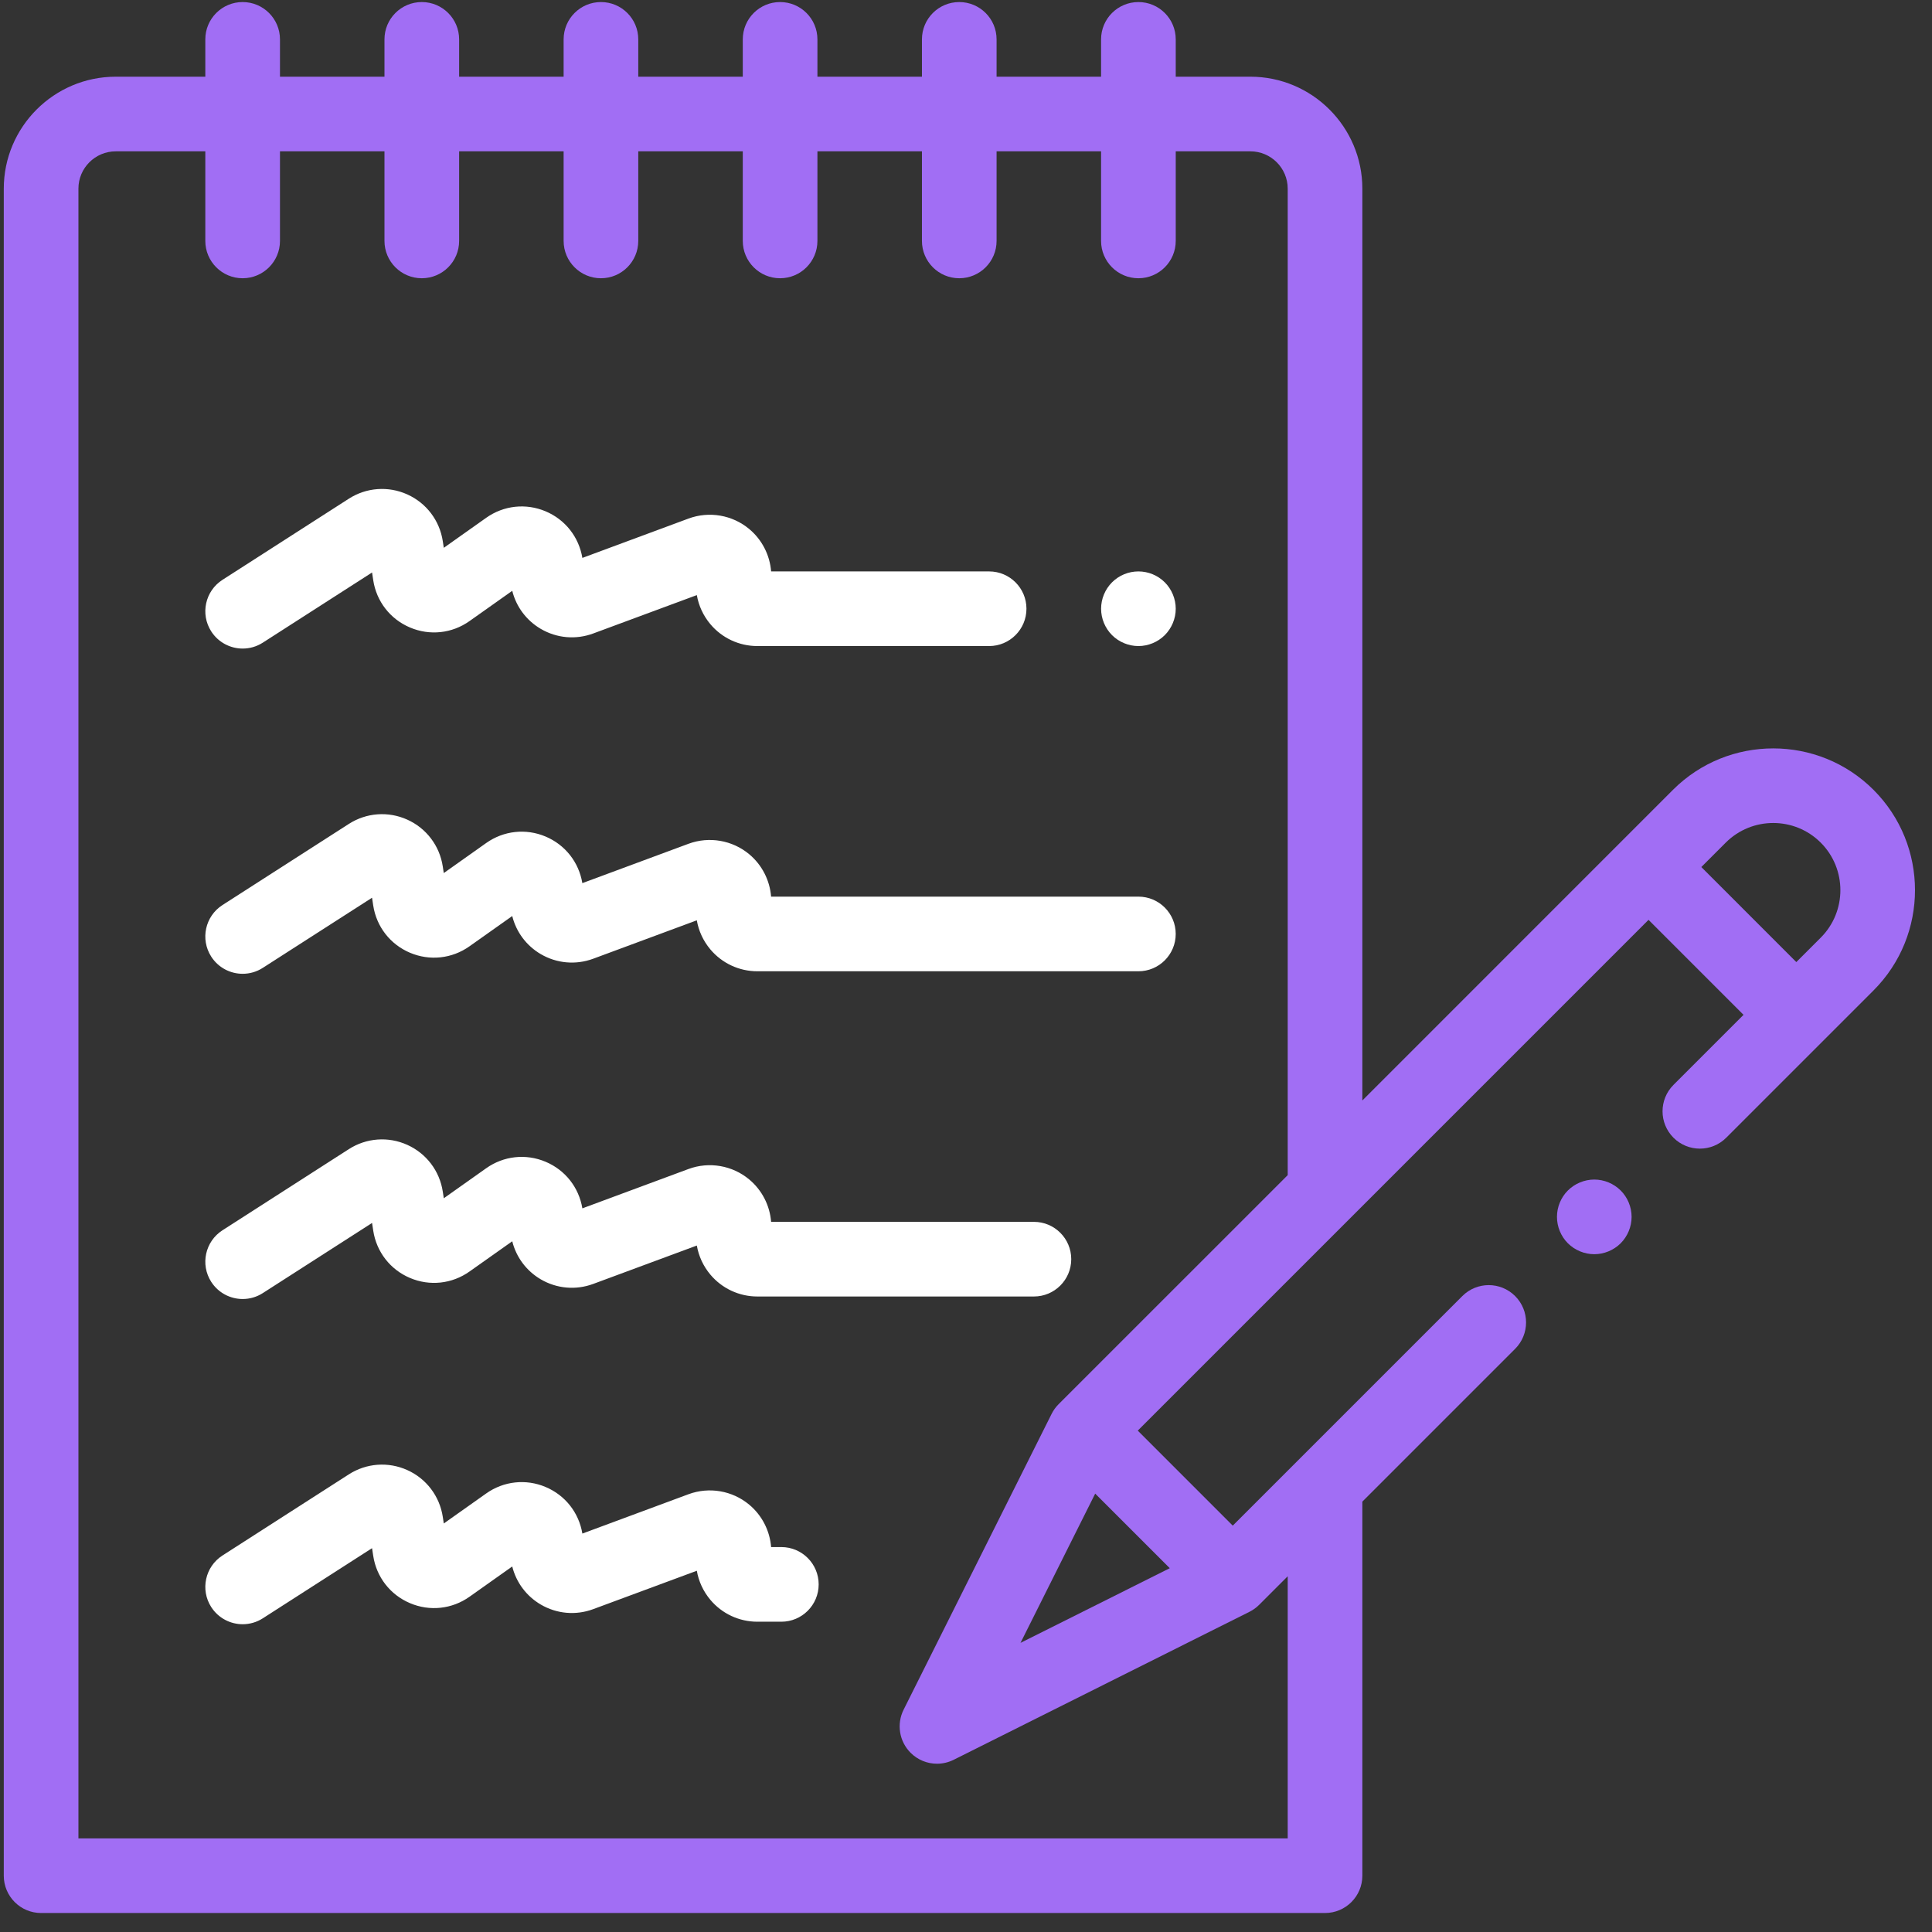 <svg width="93" height="93" viewBox="0 0 93 93" fill="none" xmlns="http://www.w3.org/2000/svg">
<rect x="0" y="0" width="93" height="93" fill="#333333" stroke="none"/>
<path d="M54.799 31.099C55.272 31.099 55.735 30.907 56.069 30.573C56.404 30.237 56.596 29.775 56.596 29.303C56.596 28.83 56.404 28.366 56.069 28.032C55.735 27.696 55.272 27.506 54.799 27.506C54.325 27.506 53.863 27.696 53.529 28.032C53.195 28.366 53.003 28.828 53.003 29.303C53.003 29.775 53.195 30.239 53.529 30.573C53.863 30.907 54.327 31.099 54.799 31.099Z" fill="white"/>
<path d="M11.682 31.22C12.015 31.22 12.351 31.128 12.651 30.935L17.91 27.558L17.966 27.929C18.122 28.951 18.783 29.801 19.734 30.205C20.686 30.61 21.757 30.494 22.6 29.897L24.658 28.44C24.85 29.21 25.341 29.868 26.033 30.273C26.801 30.723 27.72 30.803 28.555 30.494L33.543 28.646C33.631 29.154 33.852 29.636 34.192 30.042C34.755 30.714 35.581 31.099 36.458 31.099H47.613C48.605 31.099 49.41 30.295 49.41 29.302C49.41 28.31 48.605 27.506 47.613 27.506H37.119C37.057 26.722 36.683 25.98 36.065 25.465C35.253 24.787 34.133 24.595 33.142 24.962L28.033 26.856C27.866 25.848 27.206 25.01 26.263 24.613C25.314 24.213 24.245 24.329 23.404 24.925L21.363 26.37L21.314 26.049C21.162 25.055 20.524 24.214 19.607 23.8C18.69 23.386 17.637 23.463 16.79 24.007L10.71 27.911C9.875 28.447 9.632 29.558 10.168 30.393C10.512 30.928 11.091 31.22 11.682 31.22Z" fill="white"/>
<path d="M11.681 46.875C12.014 46.875 12.35 46.783 12.65 46.59L17.909 43.214L17.965 43.584C18.121 44.606 18.782 45.457 19.733 45.861C20.685 46.265 21.756 46.149 22.599 45.552L24.657 44.095C24.849 44.865 25.34 45.524 26.032 45.929C26.8 46.378 27.72 46.459 28.555 46.15L33.542 44.301C33.63 44.809 33.851 45.291 34.191 45.697C34.755 46.369 35.581 46.754 36.458 46.754H54.799C55.791 46.754 56.595 45.95 56.595 44.958C56.595 43.965 55.791 43.161 54.799 43.161H37.118C37.056 42.377 36.682 41.635 36.065 41.12C35.252 40.442 34.132 40.25 33.141 40.617L28.032 42.511C27.865 41.503 27.205 40.666 26.262 40.268C25.313 39.868 24.244 39.985 23.404 40.58L21.362 42.026L21.313 41.705C21.161 40.71 20.523 39.869 19.606 39.455C18.689 39.041 17.637 39.118 16.79 39.662L10.709 43.566C9.874 44.103 9.632 45.214 10.168 46.049C10.511 46.583 11.09 46.875 11.681 46.875Z" fill="white"/>
<path d="M11.682 62.53C12.015 62.53 12.351 62.438 12.651 62.245L17.91 58.869L17.966 59.239C18.122 60.261 18.783 61.112 19.734 61.516C20.686 61.92 21.757 61.804 22.6 61.207L24.658 59.751C24.85 60.52 25.341 61.179 26.033 61.584C26.802 62.033 27.721 62.113 28.555 61.804L33.543 59.956C33.631 60.464 33.852 60.946 34.192 61.352C34.755 62.024 35.581 62.409 36.458 62.409H49.769C50.761 62.409 51.566 61.605 51.566 60.612C51.566 59.62 50.761 58.816 49.769 58.816H37.119C37.057 58.032 36.683 57.29 36.065 56.775C35.253 56.097 34.133 55.905 33.142 56.272L28.033 58.166C27.866 57.158 27.206 56.32 26.262 55.923C25.314 55.523 24.245 55.64 23.404 56.235L21.363 57.68L21.314 57.36C21.162 56.365 20.524 55.524 19.607 55.11C18.69 54.696 17.637 54.773 16.79 55.317L10.71 59.221C9.875 59.758 9.632 60.869 10.168 61.704C10.512 62.239 11.091 62.53 11.682 62.53Z" fill="white"/>
<path d="M37.612 74.471H37.119C37.057 73.687 36.683 72.945 36.065 72.43C35.253 71.752 34.133 71.56 33.142 71.927L28.033 73.821C27.866 72.813 27.206 71.975 26.262 71.578C25.314 71.178 24.245 71.295 23.404 71.89L21.363 73.335L21.314 73.015C21.162 72.02 20.524 71.179 19.607 70.765C18.69 70.351 17.637 70.428 16.79 70.972L10.71 74.876C9.875 75.412 9.632 76.524 10.168 77.359C10.512 77.893 11.091 78.185 11.682 78.185C12.014 78.185 12.351 78.093 12.651 77.9L17.909 74.524L17.966 74.894C18.122 75.916 18.783 76.766 19.734 77.17C20.686 77.575 21.757 77.459 22.6 76.862L24.657 75.405C24.85 76.175 25.341 76.834 26.033 77.239C26.801 77.688 27.721 77.769 28.555 77.459L33.543 75.611C33.63 76.119 33.852 76.601 34.192 77.007C34.755 77.679 35.581 78.064 36.458 78.064H37.611C38.603 78.064 39.408 77.26 39.408 76.267C39.408 75.275 38.604 74.471 37.612 74.471Z" fill="white"/>
<path d="M90.185 38.021C87.523 35.36 83.192 35.36 80.53 38.021L65.579 52.973V9.082C65.579 6.11 63.161 3.692 60.189 3.692H56.596V1.895C56.596 0.903 55.791 0.099 54.799 0.099C53.807 0.099 53.002 0.903 53.002 1.895V3.692H47.972V1.895C47.972 0.903 47.167 0.099 46.175 0.099C45.183 0.099 44.379 0.903 44.379 1.895V3.692H39.348V1.895C39.348 0.903 38.544 0.099 37.551 0.099C36.559 0.099 35.755 0.903 35.755 1.895V3.692H30.724V1.895C30.724 0.903 29.92 0.099 28.928 0.099C27.936 0.099 27.131 0.903 27.131 1.895V3.692H22.101V1.895C22.101 0.903 21.296 0.099 20.304 0.099C19.312 0.099 18.507 0.903 18.507 1.895V3.692H13.477V1.895C13.477 0.903 12.672 0.099 11.68 0.099C10.688 0.099 9.883 0.903 9.883 1.895V3.692H5.572C2.6 3.692 0.182 6.11 0.182 9.082V90.289C0.182 91.281 0.986 92.086 1.978 92.086H63.782C64.774 92.086 65.579 91.281 65.579 90.289V72.283L72.933 64.929C73.635 64.227 73.635 63.09 72.933 62.388C72.231 61.686 71.094 61.686 70.392 62.388L59.341 73.439L54.768 68.865L79.355 44.278L83.928 48.851L80.555 52.224C79.854 52.926 79.854 54.064 80.555 54.765C81.257 55.467 82.394 55.467 83.096 54.765L90.185 47.676C92.847 45.014 92.847 40.683 90.185 38.021ZM61.986 88.493H3.775V9.082C3.775 8.091 4.581 7.285 5.572 7.285H9.883V11.597C9.883 12.589 10.688 13.394 11.68 13.394C12.672 13.394 13.477 12.589 13.477 11.597V7.285H18.507V11.597C18.507 12.589 19.312 13.394 20.304 13.394C21.296 13.394 22.101 12.589 22.101 11.597V7.285H27.131V11.597C27.131 12.589 27.936 13.394 28.928 13.394C29.92 13.394 30.724 12.589 30.724 11.597V7.285H35.755V11.597C35.755 12.589 36.559 13.394 37.551 13.394C38.544 13.394 39.348 12.589 39.348 11.597V7.285H44.379V11.597C44.379 12.589 45.183 13.394 46.175 13.394C47.167 13.394 47.972 12.589 47.972 11.597V7.285H53.002V11.597C53.002 12.589 53.807 13.394 54.799 13.394C55.791 13.394 56.596 12.589 56.596 11.597V7.285H60.189C61.18 7.285 61.986 8.091 61.986 9.082V56.566L50.956 67.595C50.82 67.731 50.706 67.889 50.62 68.062L43.497 82.299C43.151 82.991 43.286 83.826 43.833 84.373C44.178 84.718 44.638 84.9 45.104 84.9C45.377 84.9 45.652 84.837 45.908 84.71L60.145 77.587C60.318 77.5 60.475 77.387 60.612 77.25L61.986 75.876V88.493ZM52.719 71.898L56.309 75.488L49.124 79.082L52.719 71.898ZM87.644 45.136L86.469 46.311L81.896 41.737L83.071 40.562C84.332 39.301 86.384 39.301 87.644 40.562C88.905 41.823 88.905 43.875 87.644 45.136Z" fill="#A16EF4"/>
<path d="M76.744 56.78C76.27 56.78 75.808 56.972 75.472 57.306C75.138 57.64 74.947 58.102 74.947 58.576C74.947 59.049 75.138 59.513 75.472 59.847C75.808 60.181 76.27 60.373 76.744 60.373C77.217 60.373 77.678 60.181 78.014 59.847C78.348 59.511 78.54 59.049 78.54 58.576C78.54 58.104 78.349 57.64 78.014 57.306C77.678 56.972 77.217 56.78 76.744 56.78Z" fill="#A16EF4"/>
</svg>
